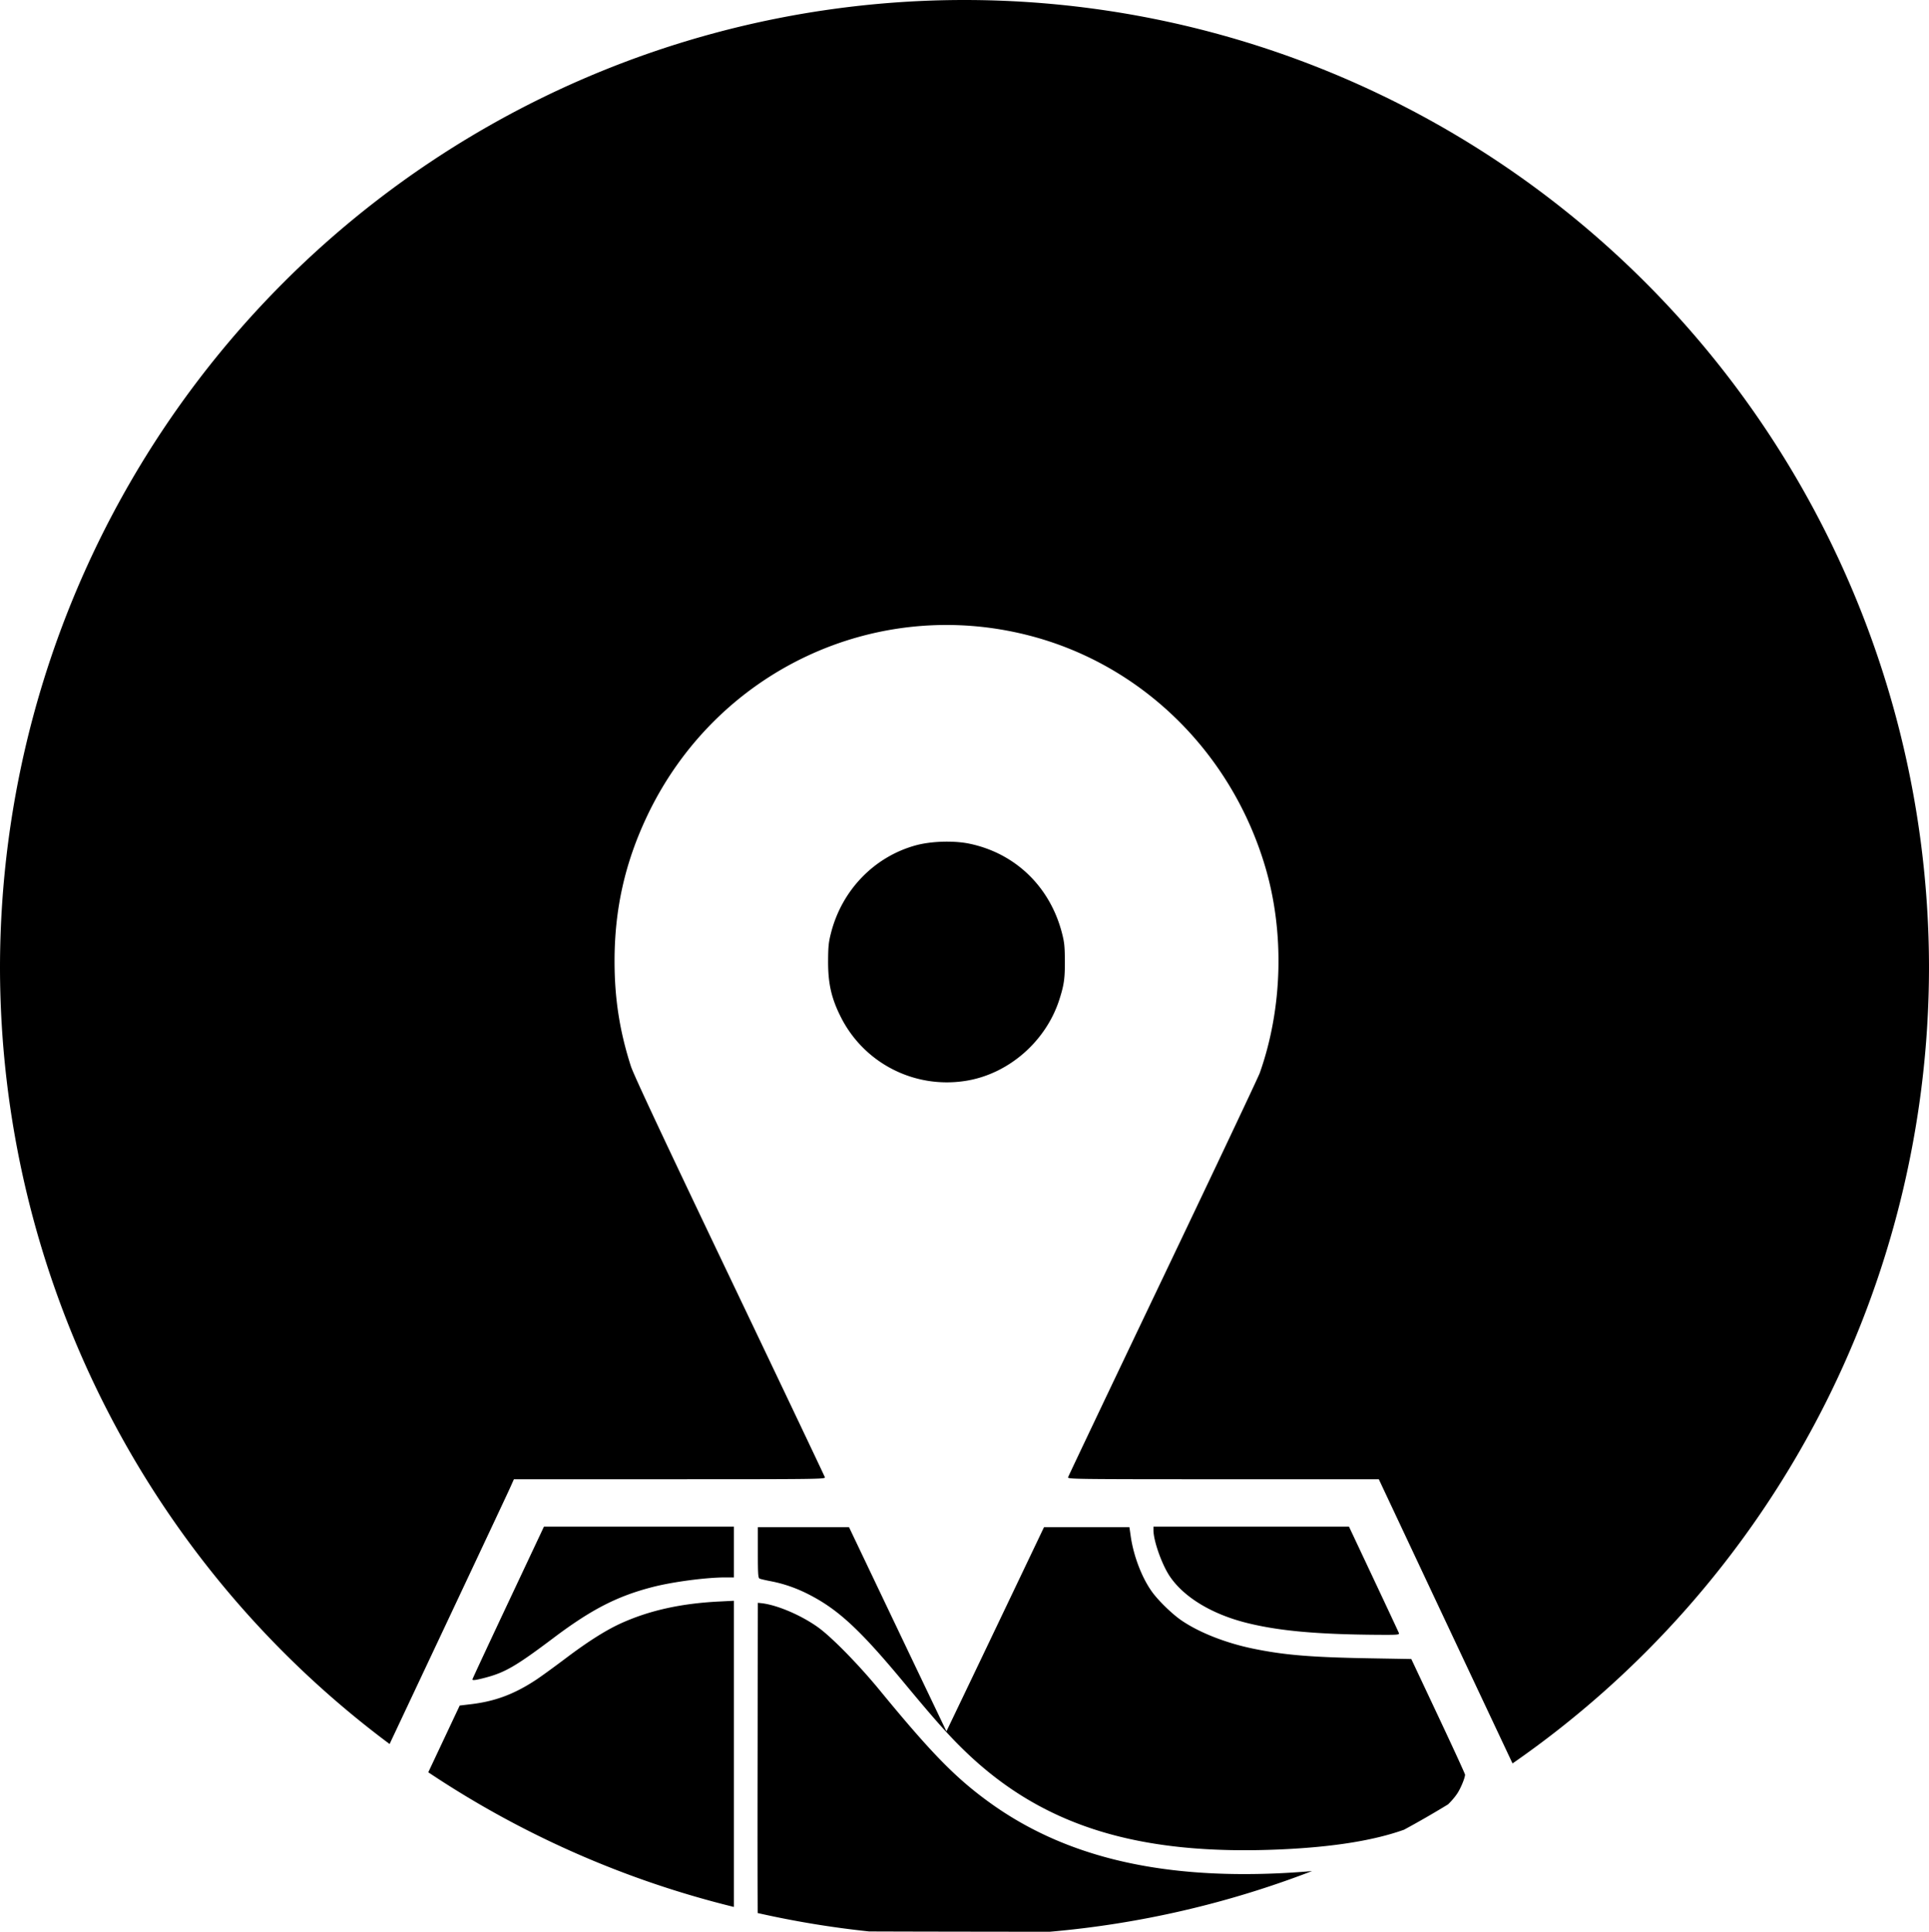 <svg xmlns="http://www.w3.org/2000/svg" width="999.441" height="1000.917" viewBox="0 0 999.441 1000.917"><path d="M499.718 0a499.721 501.617 0 0 0-499.718 501.613 499.721 501.617 0 0 0 201.854 402.028c11.7-24.847 23.754-50.452 32.252-68.491 15.454-32.806 29.011-61.684 30.128-64.177l2.032-4.533h80.702c76.588 0 80.689-.049 80.411-1.02-.16-.563-22.401-47.342-49.423-103.948-34.783-72.865-49.703-104.71-51.098-109.057-5.802-18.082-8.427-34.875-8.456-54.09-.042-27.032 5.34-51.143 16.842-75.437 35.619-75.238 118.211-114.241 198.115-93.56 58.193 15.062 104.468 60.38 122.108 119.583 10.129 33.993 9.112 73.392-2.756 107.013-.738 2.09-23.323 49.851-50.191 106.135-26.868 56.285-48.979 102.799-49.137 103.362-.271.971 3.827 1.018 80.351 1.025h80.643l22.612 48.093c14.495 30.83 31.109 66.105 46.673 99.163a499.721 501.617 0 0 0 215.778-412.087 499.721 501.617 0 0 0-499.723-501.613zm-7.765 436.103c-6.186-.111-12.705.564-17.712 1.963-21.34 5.963-37.897 23.062-43.615 45.05-1.3 4.998-1.526 7.123-1.572 14.62-.069 11.752 1.667 19.467 6.598 29.246 12.191 24.178 38.615 37.49 65.374 32.935 21.843-3.717 40.941-20.488 47.84-42.008 2.426-7.566 2.909-10.969 2.853-20.174-.044-7.463-.28-9.624-1.55-14.489-6.237-23.869-24.136-41.119-47.835-46.087-3.074-.644-6.668-.991-10.38-1.058zm-210.121 354.895l-18.533 39.377c-10.193 21.655-18.528 39.545-18.528 39.76 0 .647 1.587.454 6.284-.762 10.566-2.736 16.174-5.984 35.802-20.754 19.609-14.756 32.983-21.619 51.325-26.335 10.453-2.687 27.677-4.962 37.612-4.967h4.469v-26.319h-98.431zm315.792 0v1.902c.027 5.541 4.404 17.875 8.521 23.934 7.371 10.848 21.857 19.583 39.93 24.082 16.456 4.096 36.098 5.892 67.065 6.129 10.985.084 11.989.001 11.655-.877h.01c-.202-.533-6.109-13.163-13.124-28.067l-12.752-27.102h-101.3zm-204.966.296v13.091c0 11.057.136 13.165.865 13.529.476.239 3.106.854 5.846 1.376 6.502 1.239 12.847 3.415 19.063 6.54 15.618 7.852 26.919 18.277 50.045 46.152 15.982 19.265 22.957 27.1 31.387 35.254 40.226 38.908 89.894 54.349 164.015 50.993 26.888-1.217 48.019-4.615 63.601-10.196a499.721 501.617 0 0 0 22.769-13.113c1.8-1.748 3.394-3.583 4.712-5.526 1.79-2.639 4.098-8.189 4.106-9.878 0-.41-6.265-14.055-13.924-30.326l-13.924-29.586-21.683-.378c-30.425-.529-44.466-1.703-60.684-5.087-14.073-2.937-27.776-8.38-36.861-14.637-4.583-3.156-11.375-9.71-14.762-14.242-5.386-7.207-9.895-18.803-11.39-29.29l-.67-4.676h-44.258l-16.88 35.375c-9.284 19.458-20.659 43.259-25.276 52.889l-8.396 17.515-10.607-22.191c-5.832-12.204-17.187-36.004-25.233-52.889l-14.627-30.699h-47.235zm-12.395 38.121l-7.916.406c-19.384.987-35.476 4.53-50.029 11.013-7.957 3.545-17.394 9.48-29.118 18.32-5.867 4.424-12.744 9.419-15.281 11.101-11.311 7.498-21.287 11.253-33.862 12.751l-5.879.702-16.28 34.58a499.721 501.617 0 0 0 158.363 69.774v-158.647zm12.395 1.058l-.146 84.499c-.068 38.24-.028 65.621.07 76.248a499.721 501.617 0 0 0 57.728 9.528c25.186.097 59.605.132 93.46.17a499.721 501.617 0 0 0 136.032-31.444c-5.274.46-10.737.843-16.485 1.113-63.583 2.987-112.35-8.906-150.793-36.767-17.499-12.682-29.98-25.454-56.718-58.026-10.88-13.254-24.978-27.635-32.014-32.661-8.853-6.324-21.364-11.633-29.405-12.477l-1.729-.181z"/></svg>